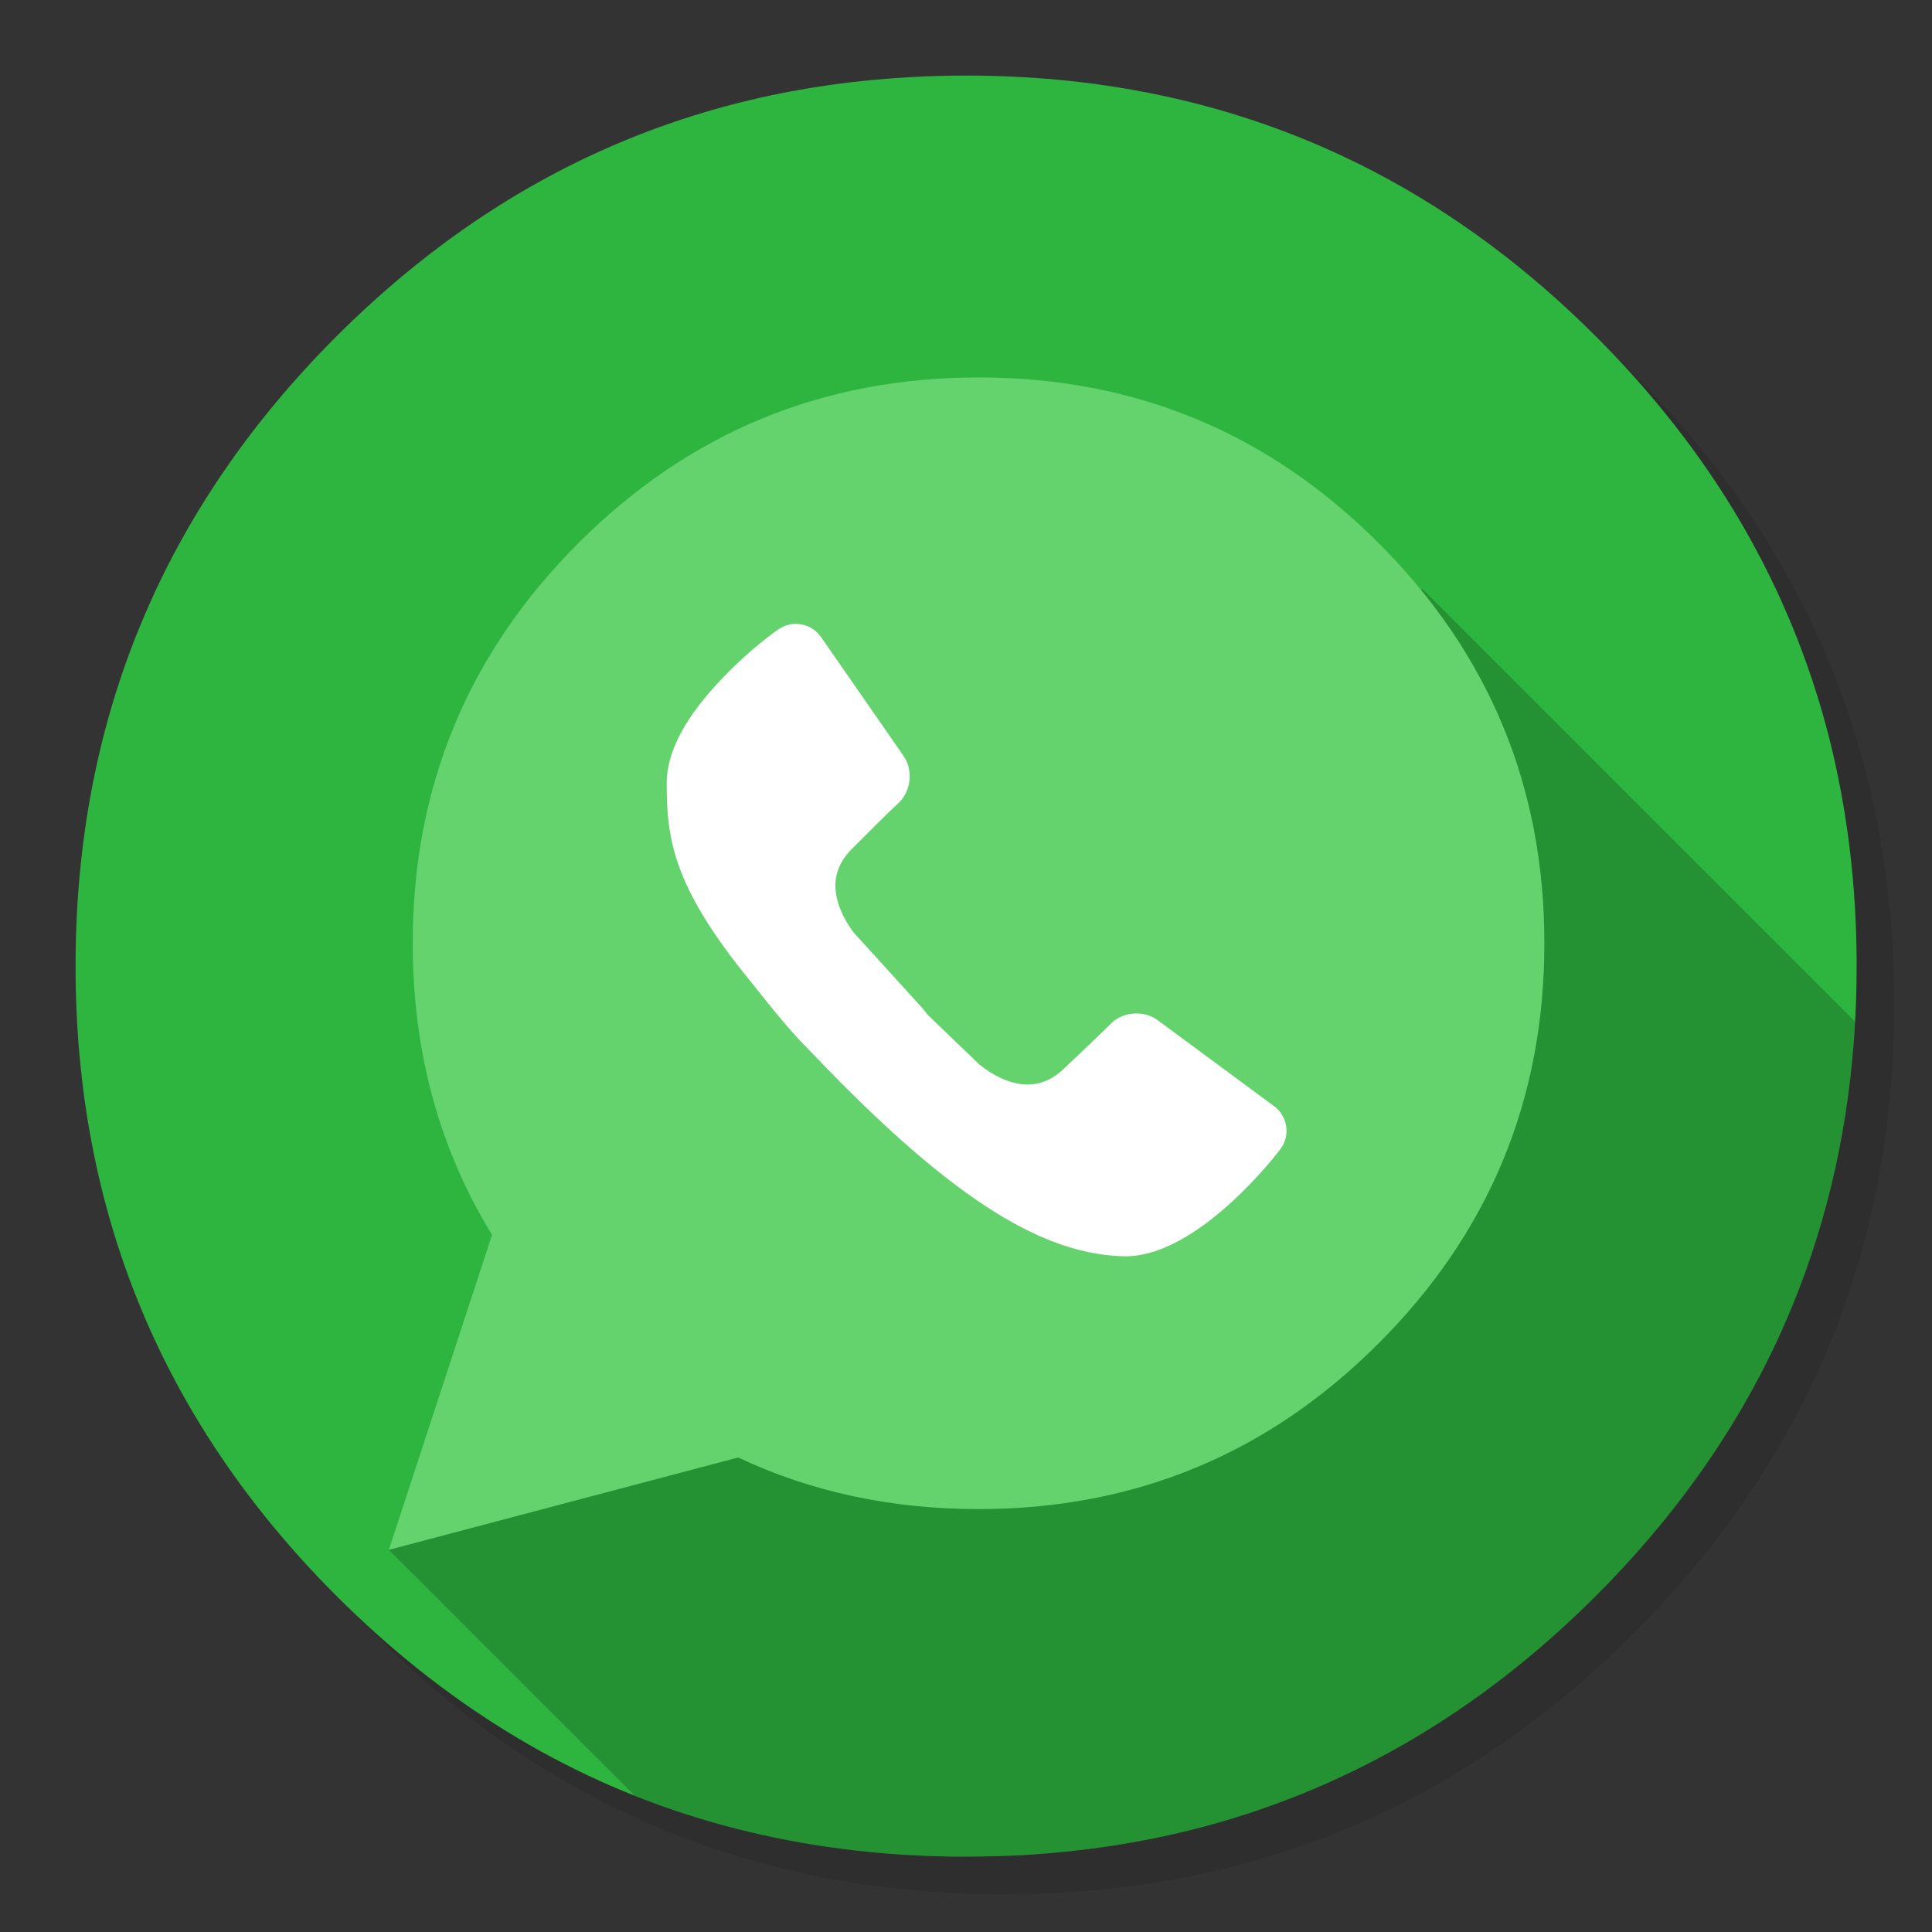 <svg xmlns="http://www.w3.org/2000/svg" xmlns:xlink="http://www.w3.org/1999/xlink" id="Apps-Whatsapp-Desktop" width="1024" height="1024" x="0" y="0" baseProfile="basic" enable-background="new 0 0 1024 1024" image-rendering="optimizeSpeed" version="1.1" viewBox="0 0 1024 1024" style="background-color:#fff"><rect x="0" y="0" width="1024" height="1024" fill="#333333" stroke="none"/><g id="background-circle-shadow"><g id="shape"><path id="path" fill="#000" fill-opacity=".098" d="M969.65,351.3 Q961.05,330.45 950.25,310.45 C946.2,302.9 941.9,295.4 937.35,288.05 917.8,256.35 893.95,226.4 865.8,198.25 773.65,106.1 662.35,60 532,60 401.65,60 290.4,106.1 198.25,198.25 106.1,290.4 60,401.65 60,532 60,662.35 106.1,773.65 198.25,865.8 290.4,957.95 401.65,1004 532,1004 662.35,1004 773.65,957.95 865.8,865.8 916.55,815 953.35,758.4 976.15,696.05 994.7,645.2 1004,590.55 1004,532 1004,487.1 998.55,444.45 987.6,404.05 986.35,399.5 985.05,394.95 983.7,390.45 979.6,377.15 974.9,364.1 969.65,351.3z"/></g></g><g id="background-circle"><g id="shape2"><path id="path1" fill="#2DB53F" fill-opacity="1" d="M966.1,378.45 C965.1,375.05 964.1,371.6 962.95,367.95 961.35,362.8 959.55,357.45 957.65,352.1 951.2,333.85 943.5,316.05 934.5,298.45 930.7,291.05 926.55,283.5 922.2,276.05 901.9,241.55 876.4,208.85 845.85,178.3 773.25,105.7 688.7,61.65 592.2,46.25 575.95,43.65 559.4,41.85 542.15,40.9 532.45,40.35 522.3,40.05 512.05,40.05 502.7,40.05 493.45,40.3 484.15,40.8 365.8,46.9 263.85,92.75 178.3,178.3 Q40.05,316.55 40.05,512.05 C40.05,642.4 86.15,753.7 178.3,845.85 235,902.5 298.85,941.75 369.4,963.4 406.15,974.65 444.2,981.25 484.15,983.35 484.3,983.35 484.4,983.35 484.55,983.35 493.05,983.8 501.15,984.05 509.05,984.05 510.25,984.05 511.15,984.05 512.05,984.05 522.35,984.05 532.55,983.75 542.15,983.25 544.65,983.1 546.9,982.95 549.1,982.8 569.3,981.35 589,978.75 607.8,975.1 615.75,973.55 623.6,971.8 631.2,969.95 712,949.65 783.35,908.35 845.85,845.85 894.45,797.25 930.25,743.35 953.2,684.05 971.65,636.4 981.85,585.25 983.75,530.55 983.95,524.5 984.05,518.3 984.05,512.05 984.05,511.4 984.05,510.7 984.05,510.05 984.05,509.7 984.05,509.4 984.05,509.05 983.85,468.4 979.1,429.55 969.75,392.05 968.65,387.7 967.4,383.05 966.1,378.45z"/></g></g><g id="object-shadow"><g id="shape4"><path id="path2" fill="#000" fill-opacity=".2" d="M983.25,541.5 L753.8,312.05 206.1,821.45 336.425,951.775 L336.45,951.8 C347.45,956.15 358.35,960 369.4,963.4 406.15,974.65 444.2,981.25 484.15,983.35 484.3,983.35 484.4,983.35 484.55,983.35 493.05,983.8 501.15,984.05 509.05,984.05 Q510.55,984.05 512.05,984.05 C522.35,984.05 532.55,983.75 542.15,983.25 544.65,983.1 546.9,982.95 549.1,982.8 569.3,981.35 589,978.75 607.8,975.1 615.75,973.55 623.6,971.8 631.2,969.95 712,949.65 783.35,908.35 845.85,845.85 894.45,797.25 930.25,743.35 953.2,684.05 970.4,639.65 980.4,592.25 983.25,541.5z"/></g></g><g id="Calque.__201"><g id="shape6"><path id="path3" fill="#65D36D" fill-opacity="1" d="M730.7,712 Q818.55,624.2 818.55,499.95 C818.55,417.1 789.3,346.45 730.7,287.85 672.15,229.3 601.5,200.05 518.65,200.05 435.8,200.05 365.15,229.3 306.55,287.85 248,346.45 218.75,417.1 218.75,499.95 218.75,557.25 232.75,608.8 260.8,654.5 L206.1,821.45 391.25,772.5 C429.95,790.75 472.45,799.85 518.65,799.85 601.5,799.85 672.15,770.6 730.7,712z"/></g></g><g id="Calque.__202"><g id="shape8"><path id="path4" fill="#FFF" fill-opacity="1" d="M678.6,609.1 C684.05,601.95 682.55,591.65 675.3,586.3 L613.55,540.7 C606.3,535.35 595.15,536.15 588.85,542.5 588.85,542.5 586.15,545.4 563.6,566.7 554.15,575.6 543.2,577.2 530.7,571.5 526.85,569.75 523.05,567.35 519.25,564.35 L491.7,537.9 C490.6,536.4 489.55,535.05 488.5,533.9 L452.5,494.3 C449.6,490.4 447.3,486.55 445.7,482.65 440.4,470 442.3,459.1 451.5,449.95 473.45,427.95 476.4,425.45 476.4,425.45 482.95,419.2 484.05,408.1 478.95,400.75 L435.2,337.7 C430.05,330.25 419.8,328.45 412.45,333.65 Q397.7,344.1 382.9,359.45 353.35,390.25 353.35,415.15 C353.35,445.35 357.05,470.3 397.8,520.15 420.15,548.35 423.6,551.05 430.9,558.65 509.25,640.8 555.5,664.6 595.35,665.85 635.25,666.95 678.6,609.1 678.6,609.1z"/></g></g></svg>
